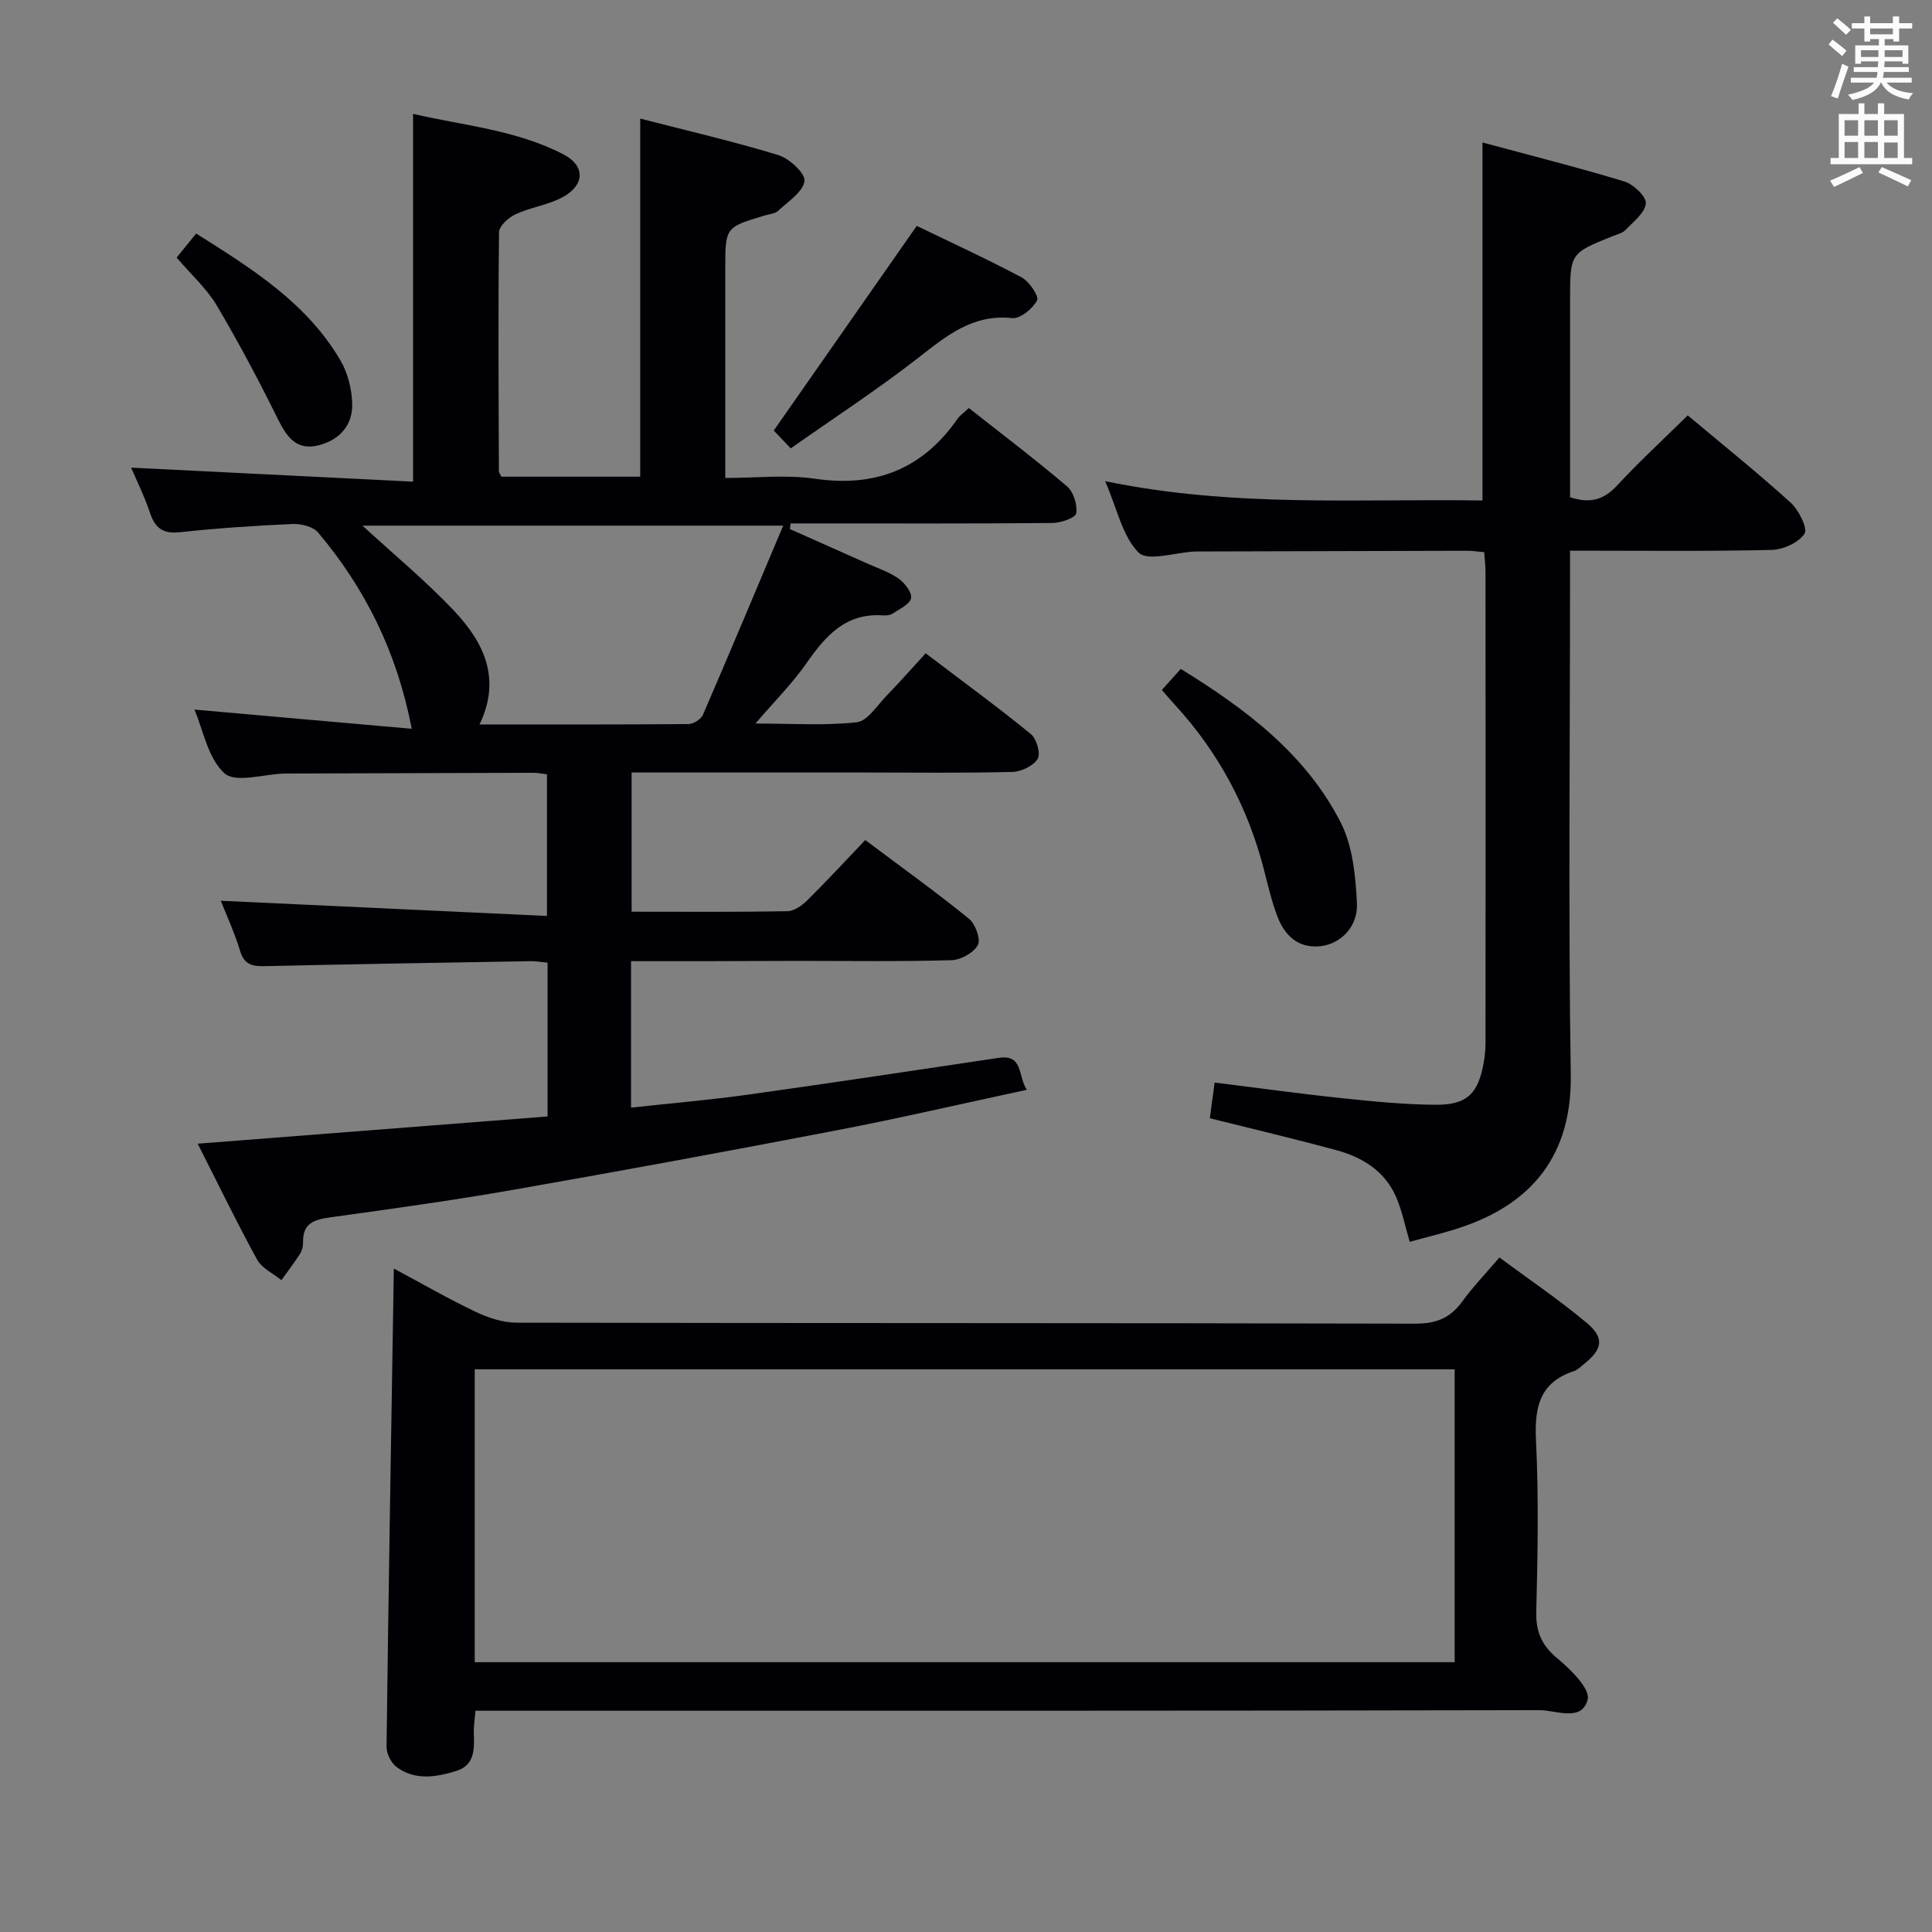 <svg enable-background="new 0 0 400 400" viewBox="0 0 400 400" xmlns="http://www.w3.org/2000/svg"><rect x="0" y="0" width="400" height="400" fill="#808080" stroke="none"/><g fill="#010105"><path d="m130.65 199v30.32c8.33-.91 16.39-1.59 24.38-2.71 17.26-2.41 34.5-5.03 51.74-7.59 5.13-.76 3.92 3.7 5.82 6.61-13.42 2.88-26.27 5.87-39.22 8.36-22.31 4.29-44.65 8.41-67.02 12.33-12.59 2.21-25.25 3.96-37.91 5.71-3.33.46-5.8 1.17-5.69 5.18.02.8-.22 1.72-.64 2.39-1.2 1.87-2.55 3.63-3.85 5.44-1.71-1.39-4.03-2.45-5.02-4.24-4.16-7.57-7.92-15.36-12.31-24.01 24.61-1.92 48.46-3.77 72.44-5.64 0-10.96 0-21.24 0-31.84-1.3-.12-2.41-.33-3.51-.31-18.31.31-36.61.61-54.92 1.03-2.61.06-4.35-.22-5.23-3.15-1.15-3.8-2.83-7.43-4-10.39 22.28 1.04 44.69 2.08 67.53 3.15 0-10.5 0-19.74 0-29.33-.98-.11-1.92-.31-2.86-.31-17 .04-33.99.1-50.99.15-.17 0-.33 0-.5 0-4.26.12-10.1 2.02-12.4-.04-3.45-3.09-4.4-8.95-6.24-13.2 14.91 1.32 29.73 2.63 45 3.98-3.11-16.1-9.73-29.14-19.38-40.63-1.03-1.23-3.51-1.85-5.27-1.77-7.79.34-15.59.86-23.35 1.7-3.51.38-5.13-.84-6.2-4.02-1.15-3.43-2.77-6.7-3.9-9.35 19.4.96 38.84 1.93 58.37 2.9 0-25.94 0-50.67 0-76.15 10.48 2.45 21.43 3.31 31.24 8.45 4.41 2.32 4.32 6.3-.23 8.78-3 1.64-6.64 2.1-9.77 3.55-1.46.67-3.43 2.43-3.44 3.72-.2 16.49-.09 32.99-.03 49.48 0 .29.25.58.51 1.14h28.75c0-24.51 0-48.89 0-74.14 9.57 2.47 19.18 4.69 28.6 7.56 2.28.7 5.65 3.83 5.41 5.38-.34 2.29-3.39 4.23-5.45 6.15-.66.62-1.84.69-2.8.98-8.15 2.43-8.15 2.43-8.15 11.11v43.23c6.37 0 12.55-.72 18.51.15 12.56 1.84 22.29-1.97 29.54-12.35.55-.79 1.41-1.37 2.38-2.28 6.87 5.42 13.76 10.63 20.33 16.22 1.35 1.15 2.17 3.81 1.9 5.58-.14.92-3.17 1.98-4.9 2-16.33.15-32.66.09-48.99.09-1.75 0-3.5 0-5.25 0-.05.39-.1.78-.14 1.16 5.26 2.34 10.52 4.68 15.77 7.03 2.27 1.02 4.71 1.82 6.72 3.22 1.28.9 2.84 2.93 2.59 4.08-.29 1.3-2.43 2.25-3.86 3.2-.5.34-1.3.39-1.95.35-7.68-.54-11.86 4.19-15.8 9.85-2.93 4.21-6.62 7.89-10.6 12.54 7.36 0 14.23.47 20.96-.26 2.25-.25 4.24-3.5 6.2-5.52 2.67-2.74 5.19-5.61 8.08-8.76 7.65 5.81 14.86 11.08 21.77 16.71 1.19.97 2.07 4.05 1.42 5.13-.89 1.47-3.39 2.67-5.24 2.72-10.16.26-20.33.12-30.49.12-15.99 0-31.97 0-48.34 0v28.82c10.96 0 21.6.09 32.23-.1 1.41-.02 3.05-1.18 4.14-2.26 4.02-3.97 7.86-8.14 12-12.48 7.51 5.63 14.64 10.75 21.46 16.28 1.34 1.08 2.5 4.27 1.85 5.46-.87 1.61-3.54 3.09-5.48 3.14-10.66.3-21.33.14-31.99.14-11.3.06-22.61.06-34.33.06zm31.5-90.17c-30.26 0-58.73 0-87.1 0 6.49 5.98 13.16 11.47 19.04 17.72 6.05 6.43 9.77 13.97 5.19 23.44 14.69 0 28.99.04 43.28-.08 1.02-.01 2.57-.99 2.97-1.91 5.51-12.74 10.87-25.53 16.62-39.17z"/><path d="m310.44 260.35c6.24 4.63 12.43 8.8 18.11 13.57 3.71 3.12 3.22 5.46-.65 8.53-.65.52-1.28 1.18-2.04 1.43-7.1 2.34-8.18 7.46-7.85 14.29.57 11.8.35 23.66.06 35.49-.11 4.25 1.16 7.04 4.44 9.76 2.72 2.25 6.75 6.24 6.2 8.44-1.2 4.73-6.54 2.2-9.99 2.21-71.33.16-142.65.12-213.98.12-1.98 0-3.95 0-6.3 0-.14 1.78-.39 3.21-.34 4.63.11 3.27.23 6.65-3.64 7.84-4.15 1.28-8.53 2.03-12.35-.82-1.14-.85-2.1-2.78-2.08-4.2.41-32.77.97-65.54 1.51-99 5.74 3.07 11.28 6.27 17.04 9.01 2.59 1.23 5.61 2.19 8.44 2.2 61.99.12 123.99.04 185.98.2 4.28.01 7.2-1.12 9.68-4.5 2.23-3.08 4.89-5.84 7.76-9.2zm-212.15 83.79h202.88c0-20.52 0-40.59 0-60.64-67.83 0-135.24 0-202.88 0z"/><path d="m228.81 99.62c26.66 5.51 52.3 3.6 78.12 4 0-24.69 0-49.01 0-74.12 9.74 2.63 19.64 5.12 29.4 8.08 1.87.57 4.55 3.12 4.42 4.53-.18 1.96-2.57 3.79-4.2 5.5-.64.67-1.75.91-2.68 1.29-8.8 3.54-8.8 3.54-8.8 13.19v40.85c4.14 1.38 6.99.54 9.73-2.42 4.63-4.99 9.64-9.61 14.63-14.52 7.15 6 14.42 11.83 21.3 18.06 1.69 1.53 3.59 5.36 2.87 6.45-1.24 1.87-4.45 3.3-6.88 3.35-13.64.31-27.29.15-41.66.15v6.06c0 34.16-.37 68.33.15 102.48.28 18.67-10.28 27.42-22.84 31.6-3.45 1.15-7 1.98-10.5 2.96-.98-3.3-1.59-6.52-2.89-9.44-2.33-5.23-6.9-8.06-12.2-9.51-8.62-2.35-17.32-4.39-26.3-6.64.31-2.29.63-4.68 1-7.39 9.07 1.13 17.72 2.33 26.41 3.24 6.44.68 12.92 1.32 19.38 1.36 6.5.04 8.82-2.36 9.93-8.81.23-1.3.36-2.64.36-3.96.02-32.49.02-64.99 0-97.48 0-1.31-.17-2.61-.27-4.16-1.31-.11-2.43-.29-3.54-.29-18.66.04-37.33.1-55.99.15-.17 0-.33 0-.5.01-3.96.2-9.63 2.1-11.52.22-3.35-3.37-4.42-9.01-6.93-14.79z"/><path d="m240.55 142.85c1.34-1.49 2.52-2.8 3.92-4.36 13.48 8.32 25.85 17.6 33.1 31.78 2.5 4.89 3.08 11.06 3.37 16.7.25 4.97-3.47 8.57-7.76 8.95-4.47.39-7.2-2.27-8.68-6.11-1.18-3.07-1.94-6.32-2.75-9.52-3.3-12.97-9.39-24.42-18.44-34.3-.88-.95-1.72-1.94-2.76-3.14z"/><path d="m189.8 46.77c6.94 3.36 14.45 6.8 21.73 10.67 1.57.84 3.63 3.92 3.19 4.75-.92 1.72-3.5 3.85-5.17 3.67-8.18-.86-13.58 3.66-19.44 8.23-8.48 6.6-17.51 12.49-26.4 18.74-1.73-1.82-2.85-3-3.51-3.69 9.86-14.12 19.54-27.96 29.6-42.37z"/><path d="m36.57 53.33c1.42-1.75 2.55-3.15 4.04-4.98 11.5 7.25 22.89 14.32 29.9 26.31 1.51 2.59 2.33 5.92 2.41 8.93.12 4.4-2.57 7.46-6.86 8.58-4.7 1.23-6.7-1.72-8.58-5.52-3.94-7.95-8.1-15.82-12.63-23.45-2.09-3.5-5.28-6.35-8.28-9.87z"/></g><path d="m378.6 9.2.8-1c.9.7 1.9 1.4 2.9 2.3l-.9 1.1c-1.1-.9-2-1.7-2.8-2.4zm.5 10.7c.9-2.1 1.6-4.3 2.3-6.7.4.2.8.4 1.3.6-.7 2.1-1.5 4.3-2.2 6.6zm.4-15.2.9-.9c1 .8 2 1.6 2.8 2.4l-1 1c-1-.9-1.9-1.8-2.7-2.5zm12.5-1.3h1.2v1.4h2.7v1.1h-2.7v2.7h-1.2v-.5h-1.8v1.3h4.9v3.8h-1.2v-.5h-3.7c0 .4-.1.9-.1 1.2h5.1v1h-5.2c0 .5-.1.9-.2 1.2h6v1h-5.2c1.1 1.3 2.9 2 5.5 2.2-.4.4-.7.8-.9 1.3-2.9-.5-4.8-1.6-5.7-3.5h-.1c-.8 1.7-2.7 2.9-5.9 3.6-.2-.4-.6-.8-.9-1.1 2.8-.6 4.6-1.4 5.4-2.5h-4.8v-1h5.3c.1-.3.2-.7.2-1.2h-4.9v-1h5c0-.4 0-.8.1-1.2h-3.6v.5h-1.2v-3.8h4.9v-1.3h-1.8v.5h-1.2v-2.7h-2.6v-1.1h2.6v-1.4h1.2v1.4h4.7v-1.4zm-6.7 8.4h3.6c0-.4 0-.9 0-1.4h-3.6zm1.9-4.7h4.7v-1.2h-4.7zm6.7 3.3h-3.7v1.4h3.7z" fill="#fafbfa"/><path d="m384.7 21.4h1.3v2.2h2.8v-2.2h1.3v2.2h4.1v9.1h1.7v1.3h-16.9v-1.3h1.7v-9.1h4.1v-2.2zm.3 13.2.7 1.2c-1.8.9-3.8 1.9-6 2.9-.2-.4-.5-.8-.8-1.3 2.4-1 4.4-2 6.1-2.8zm-3.1-6.5h2.8v-3.2h-2.8zm0 4.6h2.8v-3.3h-2.8zm4.1-4.6h2.8v-3.2h-2.8zm0 4.6h2.8v-3.3h-2.8zm3.6 1.9c2.1.9 4.1 1.8 6.1 2.7l-.7 1.3c-2.2-1.1-4.2-2-6.1-2.9zm3.3-9.7h-2.8v3.2h2.8zm-2.8 7.8h2.8v-3.2h-2.8z" fill="#fafbfa"/></svg>